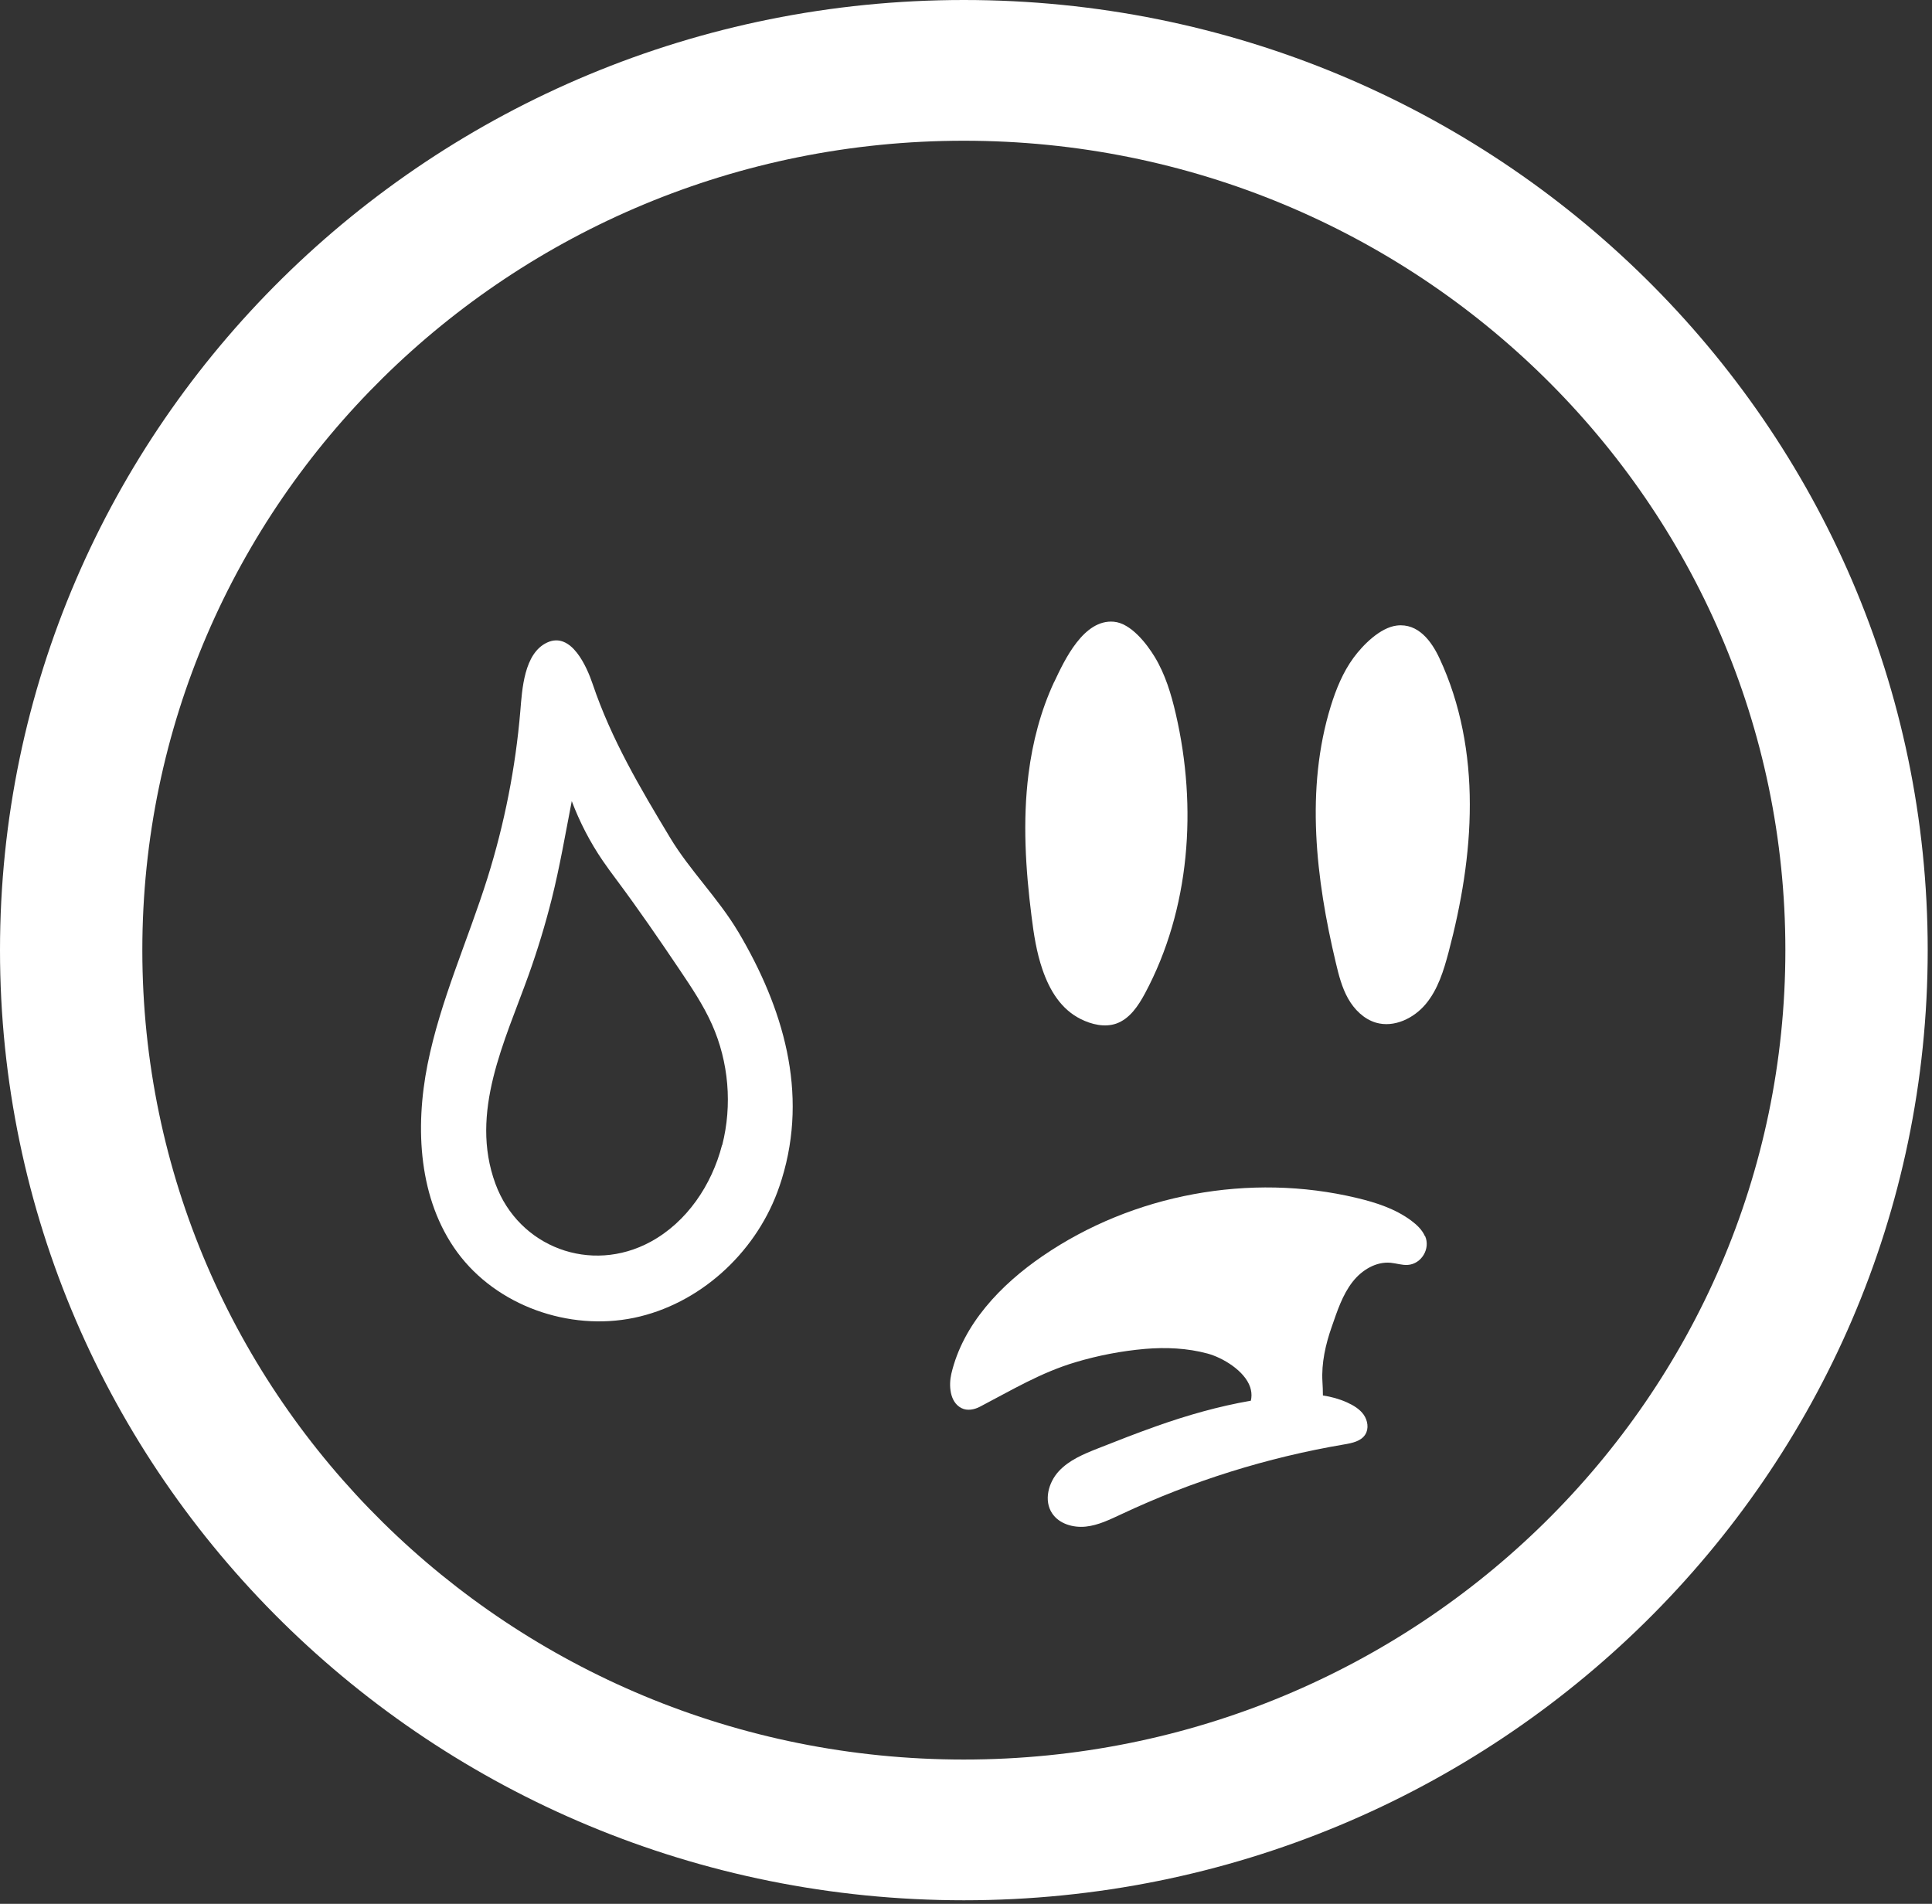 <svg width="207" height="204" viewBox="0 0 207 204" fill="none"
  xmlns="http://www.w3.org/2000/svg">
  <rect x="0" y="0" width="207" height="204" fill="#333333" stroke="none"/>
  <g clip-path="url(#clip0_9_12)">
    <path fill-rule="evenodd" clip-rule="evenodd" d="M0 101.81C0 45.58 46.24 0 103.27 0C160.3 0 206.54 45.58 206.54 101.81C206.54 158.04 160.3 203.62 103.27 203.62C46.24 203.62 0 158.04 0 101.81ZM191.29 101.81C191.29 149.71 151.882 188.54 103.27 188.54C54.658 188.54 15.25 149.71 15.25 101.81C15.25 53.91 54.658 15.08 103.27 15.08C151.882 15.08 191.29 53.91 191.29 101.81Z" fill="white"/>
    <path d="M112.95 73.06C111.5 76.17 110.63 79.53 110.2 82.92C109.56 87.98 109.88 93.11 110.52 98.17C110.76 100.11 111.06 102.06 111.7 103.91C112.46 106.11 113.67 108.13 115.78 109.19C116.96 109.78 118.36 110.11 119.6 109.68C121.04 109.17 121.96 107.78 122.68 106.44C127.52 97.4 128.29 86.5 125.98 76.51C125.49 74.38 124.85 72.26 123.72 70.39C122.85 68.96 121.16 66.78 119.34 66.62C116.12 66.33 114.07 70.69 112.96 73.06H112.95Z" fill="white"/>
    <path d="M145.03 70.47C143.89 72.02 143.15 73.84 142.58 75.68C139.85 84.55 140.98 94.16 143.13 103.19C143.44 104.5 143.78 105.83 144.44 107C145.1 108.17 146.13 109.2 147.42 109.58C149.36 110.15 151.49 109.12 152.78 107.56C154.07 106 154.68 104 155.2 102.05C156.57 96.87 157.49 91.54 157.48 86.18C157.48 80.82 156.51 75.42 154.24 70.56C153.39 68.73 151.96 66.75 149.65 67.03C147.87 67.25 146.03 69.11 145.03 70.47Z" fill="white"/>
    <path d="M152.67 132.46C152.37 131.77 151.8 131.24 151.2 130.79C149.49 129.52 147.42 128.85 145.35 128.36C133.93 125.63 121.4 127.95 111.72 134.58C107.22 137.66 103.18 141.89 101.93 147.2C101.65 148.4 101.73 150.23 103.01 150.88C103.63 151.2 104.39 151.05 105 150.73C108.43 148.94 111.52 147.07 115.25 145.96C117.67 145.24 120.16 144.76 122.67 144.54C124.91 144.35 127.21 144.45 129.39 145.04C130.98 145.47 133.36 146.87 133.95 148.65C134.07 149.02 134.12 149.41 134.07 149.81C134.06 149.9 134.04 150 134.02 150.09C130.56 150.69 127.19 151.65 123.87 152.83C121.78 153.57 119.71 154.38 117.64 155.2C116.12 155.8 114.54 156.45 113.43 157.66C112.32 158.87 111.82 160.8 112.73 162.16C113.48 163.29 114.98 163.72 116.33 163.58C117.68 163.44 118.92 162.82 120.15 162.25C127.72 158.69 135.78 156.17 144.04 154.77C144.88 154.63 145.83 154.43 146.28 153.71C146.68 153.08 146.54 152.21 146.11 151.59C145.68 150.98 145 150.58 144.32 150.27C143.47 149.89 142.61 149.66 141.74 149.53C141.74 149.03 141.72 148.53 141.69 148.04C141.57 146.06 142.03 144.03 142.69 142.16C143.27 140.5 143.83 138.74 144.93 137.34C145.91 136.09 147.43 135.16 149.01 135.31C149.62 135.37 150.22 135.58 150.83 135.54C152.31 135.44 153.28 133.79 152.69 132.45L152.67 132.46Z" fill="white"/>
    <path d="M79.09 99.84C76.95 96.24 73.91 93.28 71.79 89.75C68.58 84.42 65.5 79.22 63.5 73.3C62.89 71.49 61.23 67.64 58.62 68.85C56.14 70 55.94 73.9 55.75 76.18C55.24 82.25 54.05 88.27 52.23 94.08C50.13 100.76 47.18 107.19 45.81 114.05C44.44 120.91 44.86 128.54 49 134.19C53.21 139.92 60.97 142.65 67.93 141.21C74.89 139.76 80.8 134.39 83.29 127.73C83.46 127.27 83.62 126.81 83.76 126.35C86.63 117.04 83.91 107.97 79.1 99.85L79.09 99.84ZM77.36 122.7C76.26 126.98 73.59 130.95 69.71 133.06C63.31 136.54 55.58 133.65 53.08 126.84C50.27 119.19 54.1 111.57 56.65 104.44C57.6 101.78 58.42 99.08 59.11 96.34C59.98 92.87 60.58 89.34 61.26 85.84C62.11 88.09 63.22 90.24 64.58 92.23C65.06 92.93 65.56 93.61 66.07 94.29C68.41 97.43 70.62 100.65 72.81 103.9C74.08 105.79 75.35 107.68 76.28 109.76C78.08 113.79 78.47 118.43 77.38 122.7H77.36Z" fill="white"/>
  </g>
  <defs>
    <clipPath id="clip0_9_12">
      <rect width="206.54" height="203.61" fill="white"/>
    </clipPath>
  </defs>
</svg>
